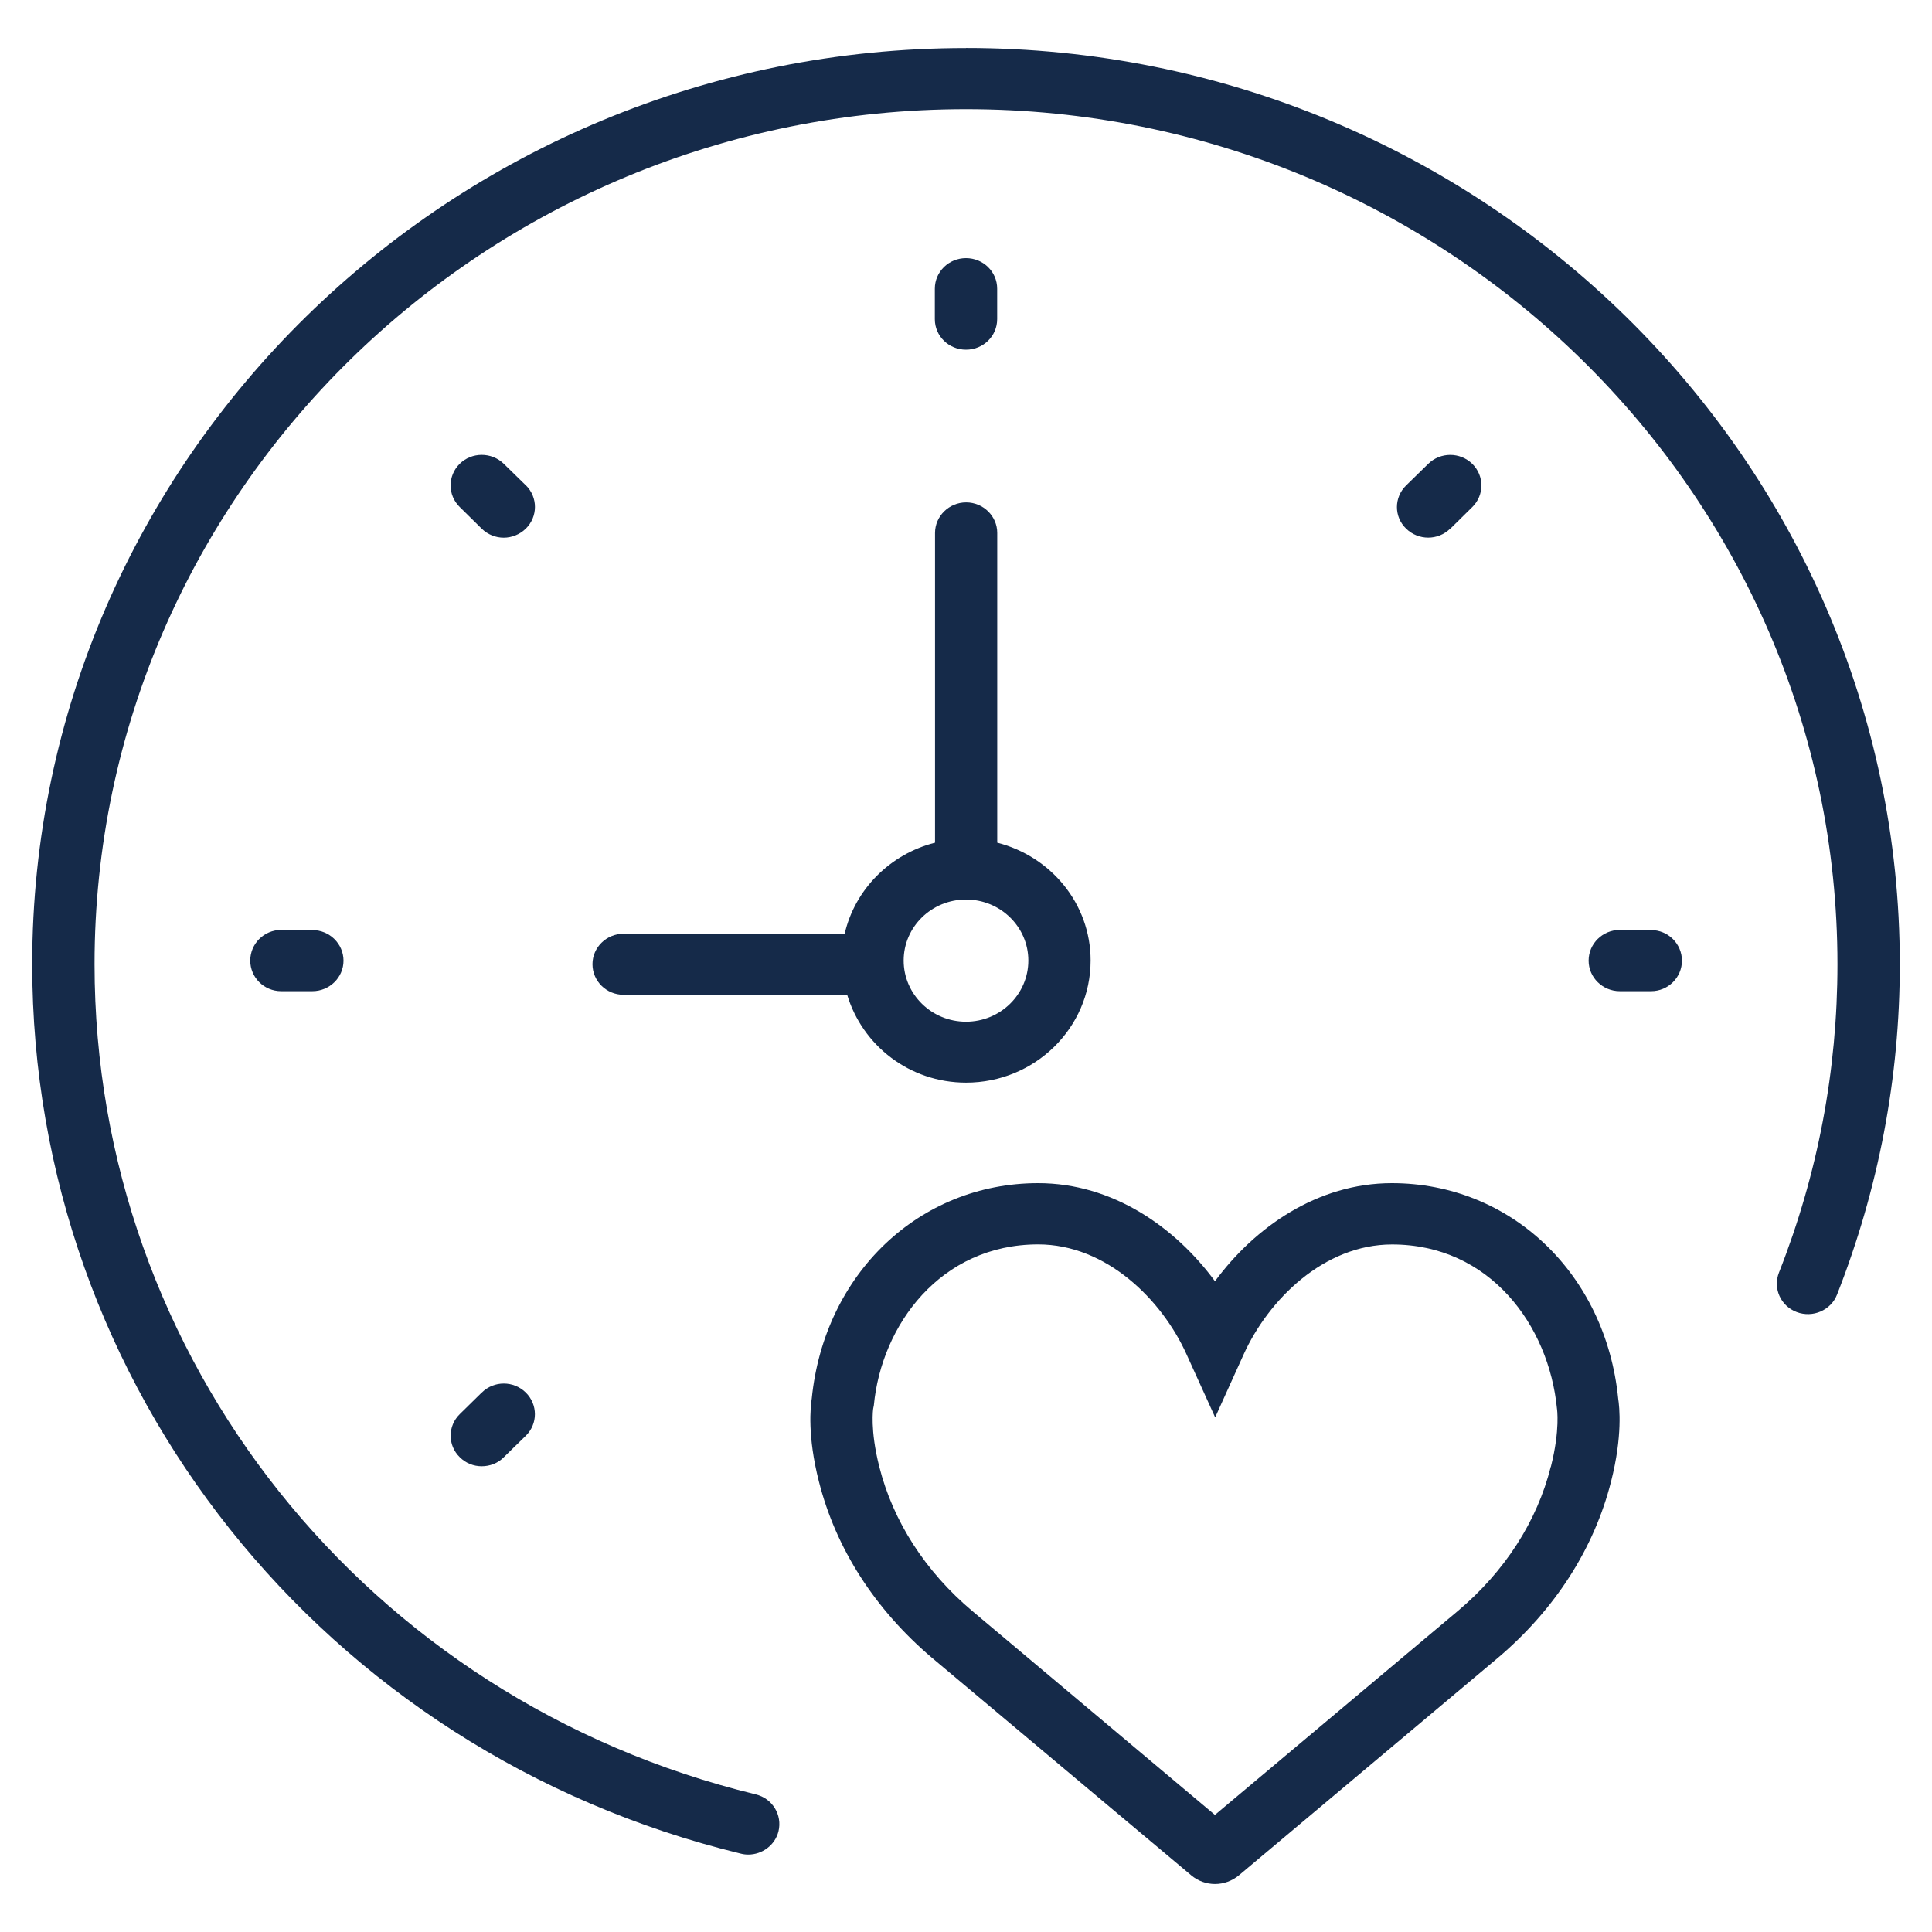 <svg xmlns="http://www.w3.org/2000/svg" width="30" height="30" viewBox="0 0 30 30"><g fill="#152A49"><path d="M25.127 21.716c-.194-1.938-1.668-3.344-3.514-3.344-1.156 0-2.13.685-2.747 1.523-.616-.838-1.588-1.523-2.746-1.523-1.846 0-3.32 1.406-3.515 3.344-.02.128-.07.58.11 1.285.263 1.044.87 1.988 1.755 2.74l4.026 3.378c.106.09.24.136.37.136.132 0 .264-.046.373-.136l4.025-3.38c.883-.75 1.49-1.694 1.753-2.736.18-.706.13-1.158.11-1.286zm-1.046 1.057c-.213.85-.714 1.628-1.446 2.244l-3.77 3.165-3.766-3.165c-.732-.616-1.232-1.395-1.446-2.244-.146-.575-.094-.9-.094-.9l.01-.05c.117-1.244 1.033-2.5 2.552-2.5 1.057 0 1.92.856 2.304 1.708l.444.978.442-.977c.385-.85 1.246-1.708 2.305-1.708 1.52 0 2.434 1.258 2.56 2.545 0 .002.053.327-.094.906zM24.08 22.773"/><path d="M14.516 13.086c-.696.178-1.24.723-1.4 1.413H9.684c-.267 0-.484.212-.484.473 0 .262.216.475.483.475h3.472c.236.786.968 1.364 1.846 1.364 1.068 0 1.934-.85 1.934-1.896 0-.883-.618-1.617-1.45-1.83v-4.81c0-.26-.216-.474-.483-.474-.265 0-.483.213-.483.475v4.81zM15.968 14.915c0 .524-.434.95-.968.95s-.968-.426-.968-.95c0-.523.434-.947.968-.947s.968.424.968.947zM15.968 14.915"/><path d="M15 5.43c.267 0 .484-.21.484-.475v-.472c0-.264-.217-.475-.484-.475-.266 0-.484.21-.484.475v.473c0 .264.218.474.484.474zM15 5.43"/><path d="M25.635 14.44h-.484c-.266 0-.483.214-.483.476s.217.475.484.475h.485c.266 0 .48-.213.48-.474s-.214-.475-.48-.475zM25.635 14.44"/><path d="M4.366 14.44c-.266 0-.48.214-.48.476s.214.475.48.475h.484c.267 0 .484-.213.484-.474s-.217-.475-.484-.475h-.484zM4.366 14.44"/><path d="M22.52 8.21l.342-.337c.188-.185.188-.485 0-.67-.19-.186-.496-.186-.685 0l-.343.335c-.19.185-.19.487 0 .67.095.094.22.14.343.14.125 0 .248-.047.342-.14zM22.52 8.21"/><path d="M7.48 21.624l-.34.334c-.19.185-.19.486 0 .67.094.094.216.14.34.14.124 0 .25-.045.343-.14l.342-.334c.188-.185.188-.483 0-.67-.19-.187-.495-.187-.684 0zM7.48 21.624"/><path d="M8.166 7.537l-.343-.335c-.19-.185-.496-.185-.685 0-.188.186-.188.486 0 .67l.342.337c.094.092.217.14.342.14.122 0 .248-.048.342-.14.19-.186.19-.487.002-.673zM8.166 7.537"/><path d="M15 .746C7.005.746.5 7.128.5 14.973c0 6.556 4.524 12.236 11.002 13.81.038.01.078.015.116.015.217 0 .416-.145.47-.36.063-.256-.095-.513-.354-.575-6.044-1.468-10.266-6.77-10.266-12.89C1.468 7.65 7.538 1.695 15 1.695c7.463 0 13.532 5.956 13.532 13.278 0 1.644-.304 3.256-.908 4.787-.097.246.026.52.276.614.248.094.53-.028.625-.27.646-1.644.975-3.368.975-5.13C29.5 7.127 22.995.745 15 .745zM15 .746"/></g></svg>